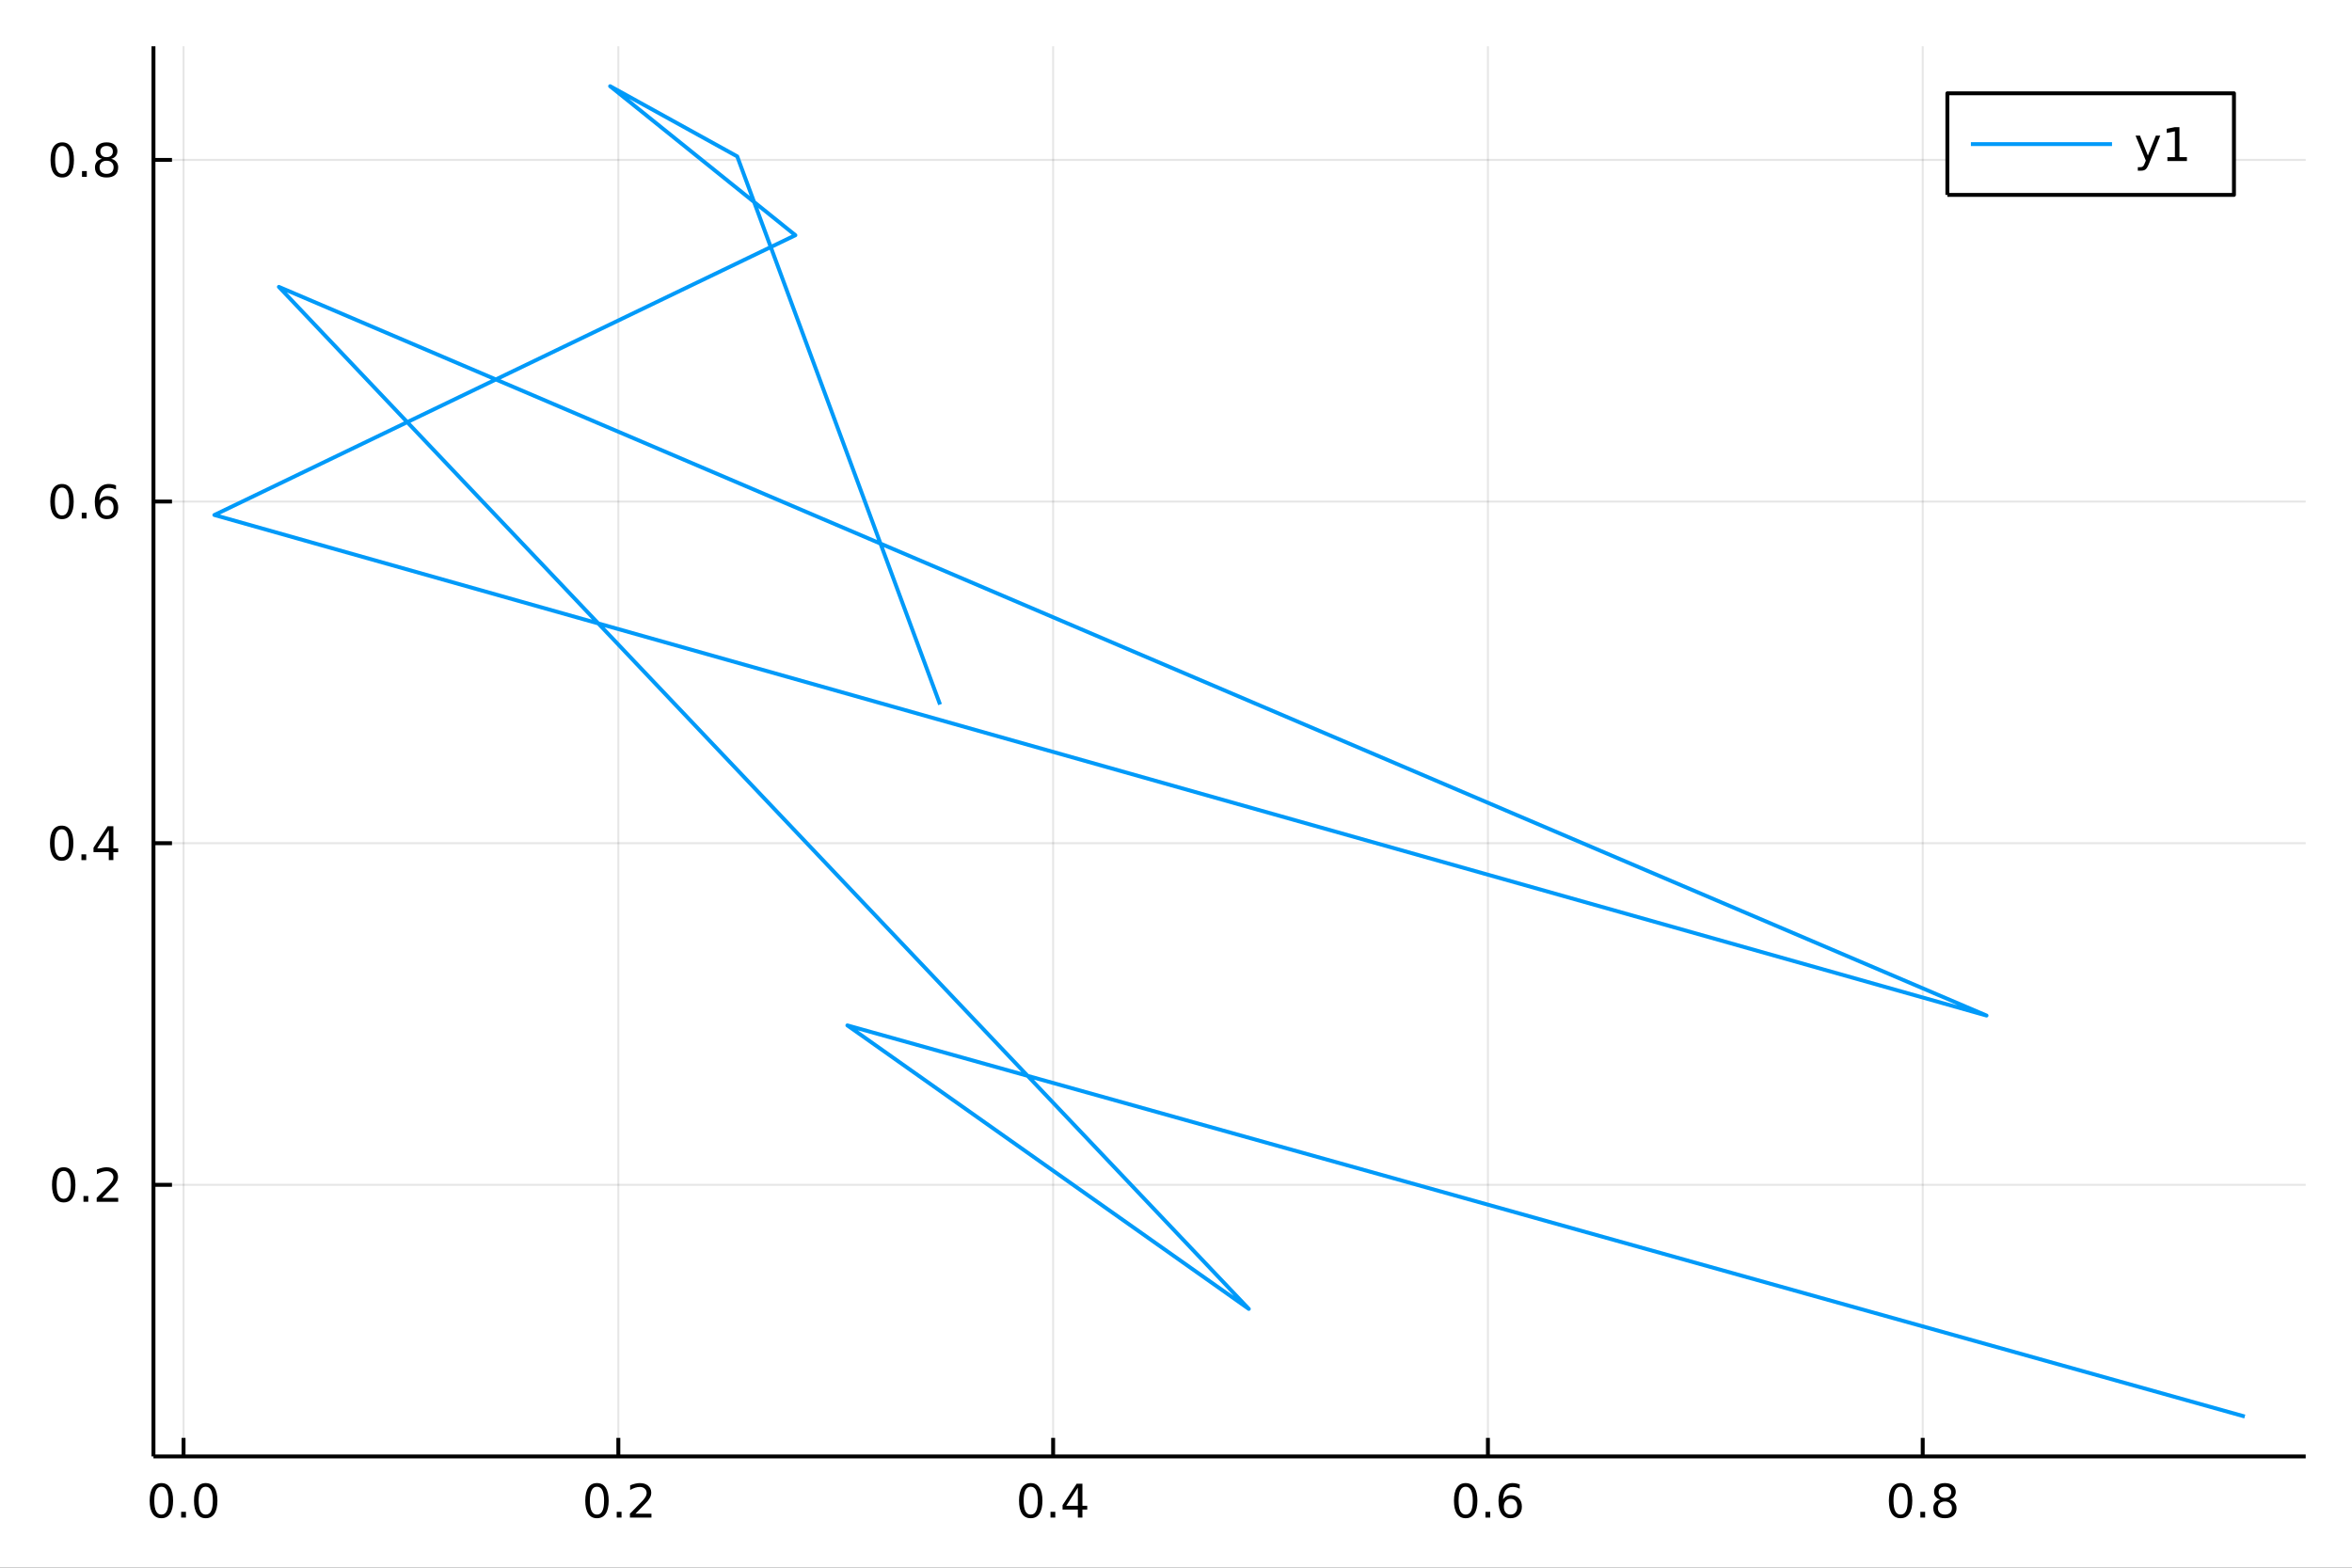 <?xml version="1.0" encoding="utf-8"?>
<svg xmlns="http://www.w3.org/2000/svg" xmlns:xlink="http://www.w3.org/1999/xlink" width="600" height="400" viewBox="0 0 2400 1600">
<rect x="0" y="0" width="2400" height="1600" fill="#333333" stroke="none"/>
<defs>
  <clipPath id="clip370">
    <rect x="0" y="0" width="2400" height="1600"/>
  </clipPath>
</defs>
<path clip-path="url(#clip370)" d="
M0 1600 L2400 1600 L2400 0 L0 0  Z
  " fill="#ffffff" fill-rule="evenodd" fill-opacity="1"/>
<defs>
  <clipPath id="clip371">
    <rect x="480" y="0" width="1681" height="1600"/>
  </clipPath>
</defs>
<path clip-path="url(#clip370)" d="
M156.598 1486.45 L2352.76 1486.45 L2352.76 47.244 L156.598 47.244  Z
  " fill="#ffffff" fill-rule="evenodd" fill-opacity="1"/>
<defs>
  <clipPath id="clip372">
    <rect x="156" y="47" width="2197" height="1440"/>
  </clipPath>
</defs>
<polyline clip-path="url(#clip372)" style="stroke:#000000; stroke-linecap:butt; stroke-linejoin:round; stroke-width:2; stroke-opacity:0.1; fill:none" points="
  187.301,1486.45 187.301,47.244 
  "/>
<polyline clip-path="url(#clip372)" style="stroke:#000000; stroke-linecap:butt; stroke-linejoin:round; stroke-width:2; stroke-opacity:0.1; fill:none" points="
  630.965,1486.45 630.965,47.244 
  "/>
<polyline clip-path="url(#clip372)" style="stroke:#000000; stroke-linecap:butt; stroke-linejoin:round; stroke-width:2; stroke-opacity:0.1; fill:none" points="
  1074.63,1486.45 1074.63,47.244 
  "/>
<polyline clip-path="url(#clip372)" style="stroke:#000000; stroke-linecap:butt; stroke-linejoin:round; stroke-width:2; stroke-opacity:0.1; fill:none" points="
  1518.29,1486.45 1518.29,47.244 
  "/>
<polyline clip-path="url(#clip372)" style="stroke:#000000; stroke-linecap:butt; stroke-linejoin:round; stroke-width:2; stroke-opacity:0.1; fill:none" points="
  1961.96,1486.45 1961.96,47.244 
  "/>
<polyline clip-path="url(#clip370)" style="stroke:#000000; stroke-linecap:butt; stroke-linejoin:round; stroke-width:4; stroke-opacity:1; fill:none" points="
  156.598,1486.45 2352.76,1486.45 
  "/>
<polyline clip-path="url(#clip370)" style="stroke:#000000; stroke-linecap:butt; stroke-linejoin:round; stroke-width:4; stroke-opacity:1; fill:none" points="
  187.301,1486.45 187.301,1467.55 
  "/>
<polyline clip-path="url(#clip370)" style="stroke:#000000; stroke-linecap:butt; stroke-linejoin:round; stroke-width:4; stroke-opacity:1; fill:none" points="
  630.965,1486.45 630.965,1467.55 
  "/>
<polyline clip-path="url(#clip370)" style="stroke:#000000; stroke-linecap:butt; stroke-linejoin:round; stroke-width:4; stroke-opacity:1; fill:none" points="
  1074.63,1486.45 1074.63,1467.55 
  "/>
<polyline clip-path="url(#clip370)" style="stroke:#000000; stroke-linecap:butt; stroke-linejoin:round; stroke-width:4; stroke-opacity:1; fill:none" points="
  1518.29,1486.45 1518.29,1467.55 
  "/>
<polyline clip-path="url(#clip370)" style="stroke:#000000; stroke-linecap:butt; stroke-linejoin:round; stroke-width:4; stroke-opacity:1; fill:none" points="
  1961.96,1486.45 1961.96,1467.55 
  "/>
<path clip-path="url(#clip370)" d="M164.686 1517.37 Q161.074 1517.37 159.246 1520.93 Q157.44 1524.47 157.44 1531.6 Q157.44 1538.71 159.246 1542.27 Q161.074 1545.82 164.686 1545.82 Q168.32 1545.82 170.125 1542.27 Q171.954 1538.71 171.954 1531.6 Q171.954 1524.47 170.125 1520.93 Q168.32 1517.37 164.686 1517.37 M164.686 1513.66 Q170.496 1513.66 173.551 1518.27 Q176.63 1522.85 176.63 1531.6 Q176.63 1540.33 173.551 1544.94 Q170.496 1549.52 164.686 1549.52 Q158.875 1549.52 155.797 1544.94 Q152.741 1540.33 152.741 1531.6 Q152.741 1522.85 155.797 1518.27 Q158.875 1513.66 164.686 1513.66 Z" fill="#000000" fill-rule="evenodd" fill-opacity="1" /><path clip-path="url(#clip370)" d="M184.848 1542.97 L189.732 1542.97 L189.732 1548.85 L184.848 1548.85 L184.848 1542.97 Z" fill="#000000" fill-rule="evenodd" fill-opacity="1" /><path clip-path="url(#clip370)" d="M209.917 1517.37 Q206.306 1517.37 204.477 1520.93 Q202.671 1524.47 202.671 1531.6 Q202.671 1538.71 204.477 1542.27 Q206.306 1545.82 209.917 1545.82 Q213.551 1545.82 215.357 1542.27 Q217.185 1538.71 217.185 1531.6 Q217.185 1524.47 215.357 1520.93 Q213.551 1517.37 209.917 1517.37 M209.917 1513.66 Q215.727 1513.66 218.783 1518.27 Q221.861 1522.85 221.861 1531.6 Q221.861 1540.33 218.783 1544.94 Q215.727 1549.52 209.917 1549.52 Q204.107 1549.52 201.028 1544.94 Q197.972 1540.33 197.972 1531.6 Q197.972 1522.85 201.028 1518.27 Q204.107 1513.66 209.917 1513.66 Z" fill="#000000" fill-rule="evenodd" fill-opacity="1" /><path clip-path="url(#clip370)" d="M609.148 1517.37 Q605.537 1517.37 603.708 1520.93 Q601.903 1524.47 601.903 1531.6 Q601.903 1538.71 603.708 1542.27 Q605.537 1545.82 609.148 1545.82 Q612.782 1545.82 614.588 1542.27 Q616.417 1538.71 616.417 1531.6 Q616.417 1524.47 614.588 1520.93 Q612.782 1517.37 609.148 1517.37 M609.148 1513.66 Q614.958 1513.66 618.014 1518.27 Q621.093 1522.85 621.093 1531.6 Q621.093 1540.33 618.014 1544.94 Q614.958 1549.52 609.148 1549.52 Q603.338 1549.52 600.259 1544.94 Q597.204 1540.33 597.204 1531.6 Q597.204 1522.85 600.259 1518.27 Q603.338 1513.66 609.148 1513.66 Z" fill="#000000" fill-rule="evenodd" fill-opacity="1" /><path clip-path="url(#clip370)" d="M629.31 1542.97 L634.194 1542.97 L634.194 1548.85 L629.31 1548.85 L629.31 1542.97 Z" fill="#000000" fill-rule="evenodd" fill-opacity="1" /><path clip-path="url(#clip370)" d="M648.407 1544.91 L664.727 1544.91 L664.727 1548.85 L642.782 1548.85 L642.782 1544.91 Q645.444 1542.16 650.028 1537.53 Q654.634 1532.88 655.815 1531.53 Q658.06 1529.01 658.94 1527.27 Q659.842 1525.51 659.842 1523.82 Q659.842 1521.07 657.898 1519.33 Q655.977 1517.6 652.875 1517.6 Q650.676 1517.6 648.222 1518.36 Q645.791 1519.13 643.014 1520.68 L643.014 1515.95 Q645.838 1514.82 648.291 1514.24 Q650.745 1513.66 652.782 1513.66 Q658.153 1513.66 661.347 1516.35 Q664.541 1519.03 664.541 1523.52 Q664.541 1525.65 663.731 1527.57 Q662.944 1529.47 660.838 1532.07 Q660.259 1532.74 657.157 1535.95 Q654.055 1539.15 648.407 1544.91 Z" fill="#000000" fill-rule="evenodd" fill-opacity="1" /><path clip-path="url(#clip370)" d="M1051.77 1517.37 Q1048.16 1517.37 1046.33 1520.93 Q1044.53 1524.47 1044.53 1531.6 Q1044.53 1538.71 1046.33 1542.27 Q1048.16 1545.82 1051.77 1545.82 Q1055.4 1545.82 1057.21 1542.27 Q1059.04 1538.71 1059.04 1531.6 Q1059.04 1524.47 1057.21 1520.93 Q1055.4 1517.37 1051.77 1517.37 M1051.77 1513.66 Q1057.58 1513.66 1060.64 1518.27 Q1063.71 1522.85 1063.71 1531.6 Q1063.71 1540.33 1060.64 1544.94 Q1057.58 1549.52 1051.77 1549.52 Q1045.96 1549.52 1042.88 1544.94 Q1039.83 1540.33 1039.83 1531.6 Q1039.83 1522.85 1042.88 1518.27 Q1045.96 1513.66 1051.77 1513.66 Z" fill="#000000" fill-rule="evenodd" fill-opacity="1" /><path clip-path="url(#clip370)" d="M1071.93 1542.97 L1076.82 1542.97 L1076.82 1548.85 L1071.93 1548.85 L1071.93 1542.97 Z" fill="#000000" fill-rule="evenodd" fill-opacity="1" /><path clip-path="url(#clip370)" d="M1099.85 1518.36 L1088.04 1536.81 L1099.85 1536.81 L1099.85 1518.36 M1098.62 1514.29 L1104.5 1514.29 L1104.5 1536.81 L1109.43 1536.81 L1109.43 1540.7 L1104.5 1540.7 L1104.5 1548.85 L1099.85 1548.85 L1099.85 1540.7 L1084.25 1540.7 L1084.25 1536.19 L1098.62 1514.29 Z" fill="#000000" fill-rule="evenodd" fill-opacity="1" /><path clip-path="url(#clip370)" d="M1495.6 1517.37 Q1491.99 1517.37 1490.16 1520.93 Q1488.35 1524.47 1488.35 1531.6 Q1488.35 1538.71 1490.16 1542.27 Q1491.99 1545.82 1495.6 1545.82 Q1499.23 1545.82 1501.04 1542.27 Q1502.86 1538.71 1502.86 1531.6 Q1502.86 1524.47 1501.04 1520.93 Q1499.23 1517.37 1495.6 1517.37 M1495.6 1513.66 Q1501.41 1513.66 1504.46 1518.27 Q1507.54 1522.85 1507.54 1531.6 Q1507.54 1540.33 1504.46 1544.94 Q1501.41 1549.52 1495.6 1549.52 Q1489.79 1549.52 1486.71 1544.94 Q1483.65 1540.33 1483.65 1531.6 Q1483.65 1522.85 1486.71 1518.27 Q1489.79 1513.66 1495.6 1513.66 Z" fill="#000000" fill-rule="evenodd" fill-opacity="1" /><path clip-path="url(#clip370)" d="M1515.76 1542.97 L1520.64 1542.97 L1520.64 1548.85 L1515.76 1548.85 L1515.76 1542.97 Z" fill="#000000" fill-rule="evenodd" fill-opacity="1" /><path clip-path="url(#clip370)" d="M1541.41 1529.7 Q1538.26 1529.7 1536.41 1531.86 Q1534.58 1534.01 1534.58 1537.76 Q1534.58 1541.49 1536.41 1543.66 Q1538.26 1545.82 1541.41 1545.82 Q1544.55 1545.82 1546.38 1543.66 Q1548.24 1541.49 1548.24 1537.76 Q1548.24 1534.01 1546.38 1531.86 Q1544.55 1529.7 1541.41 1529.7 M1550.69 1515.05 L1550.69 1519.31 Q1548.93 1518.48 1547.12 1518.04 Q1545.34 1517.6 1543.58 1517.6 Q1538.95 1517.6 1536.5 1520.72 Q1534.07 1523.85 1533.72 1530.17 Q1535.09 1528.15 1537.15 1527.09 Q1539.21 1526 1541.68 1526 Q1546.89 1526 1549.9 1529.17 Q1552.93 1532.32 1552.93 1537.76 Q1552.93 1543.08 1549.79 1546.3 Q1546.64 1549.52 1541.41 1549.52 Q1535.41 1549.52 1532.24 1544.94 Q1529.07 1540.33 1529.07 1531.6 Q1529.07 1523.41 1532.96 1518.55 Q1536.85 1513.66 1543.4 1513.66 Q1545.16 1513.66 1546.94 1514.01 Q1548.74 1514.36 1550.69 1515.05 Z" fill="#000000" fill-rule="evenodd" fill-opacity="1" /><path clip-path="url(#clip370)" d="M1939.39 1517.37 Q1935.78 1517.37 1933.95 1520.93 Q1932.14 1524.47 1932.14 1531.6 Q1932.14 1538.71 1933.95 1542.27 Q1935.78 1545.82 1939.39 1545.82 Q1943.02 1545.82 1944.83 1542.27 Q1946.66 1538.71 1946.66 1531.6 Q1946.66 1524.47 1944.83 1520.93 Q1943.02 1517.37 1939.39 1517.37 M1939.39 1513.66 Q1945.2 1513.66 1948.25 1518.27 Q1951.33 1522.85 1951.33 1531.6 Q1951.33 1540.33 1948.25 1544.94 Q1945.2 1549.52 1939.39 1549.52 Q1933.58 1549.52 1930.5 1544.94 Q1927.44 1540.33 1927.44 1531.6 Q1927.44 1522.85 1930.5 1518.27 Q1933.58 1513.66 1939.39 1513.66 Z" fill="#000000" fill-rule="evenodd" fill-opacity="1" /><path clip-path="url(#clip370)" d="M1959.55 1542.97 L1964.43 1542.97 L1964.43 1548.85 L1959.55 1548.85 L1959.55 1542.97 Z" fill="#000000" fill-rule="evenodd" fill-opacity="1" /><path clip-path="url(#clip370)" d="M1984.62 1532.44 Q1981.29 1532.44 1979.36 1534.22 Q1977.47 1536 1977.47 1539.13 Q1977.47 1542.25 1979.36 1544.03 Q1981.29 1545.82 1984.62 1545.82 Q1987.95 1545.82 1989.87 1544.03 Q1991.79 1542.23 1991.79 1539.13 Q1991.79 1536 1989.87 1534.22 Q1987.98 1532.44 1984.62 1532.44 M1979.94 1530.45 Q1976.93 1529.7 1975.24 1527.64 Q1973.58 1525.58 1973.58 1522.62 Q1973.58 1518.48 1976.52 1516.07 Q1979.48 1513.66 1984.62 1513.66 Q1989.78 1513.66 1992.72 1516.07 Q1995.66 1518.48 1995.66 1522.62 Q1995.66 1525.58 1993.97 1527.64 Q1992.3 1529.7 1989.32 1530.45 Q1992.7 1531.23 1994.57 1533.52 Q1996.47 1535.82 1996.47 1539.13 Q1996.47 1544.15 1993.39 1546.83 Q1990.34 1549.52 1984.62 1549.52 Q1978.9 1549.52 1975.82 1546.83 Q1972.77 1544.15 1972.77 1539.13 Q1972.77 1535.82 1974.67 1533.52 Q1976.56 1531.23 1979.94 1530.45 M1978.23 1523.06 Q1978.23 1525.75 1979.9 1527.25 Q1981.59 1528.76 1984.62 1528.76 Q1987.63 1528.76 1989.32 1527.25 Q1991.03 1525.75 1991.03 1523.06 Q1991.03 1520.38 1989.32 1518.87 Q1987.63 1517.37 1984.62 1517.37 Q1981.59 1517.37 1979.9 1518.87 Q1978.23 1520.38 1978.23 1523.06 Z" fill="#000000" fill-rule="evenodd" fill-opacity="1" /><polyline clip-path="url(#clip372)" style="stroke:#000000; stroke-linecap:butt; stroke-linejoin:round; stroke-width:2; stroke-opacity:0.1; fill:none" points="
  156.598,1209.25 2352.76,1209.25 
  "/>
<polyline clip-path="url(#clip372)" style="stroke:#000000; stroke-linecap:butt; stroke-linejoin:round; stroke-width:2; stroke-opacity:0.1; fill:none" points="
  156.598,860.564 2352.76,860.564 
  "/>
<polyline clip-path="url(#clip372)" style="stroke:#000000; stroke-linecap:butt; stroke-linejoin:round; stroke-width:2; stroke-opacity:0.1; fill:none" points="
  156.598,511.882 2352.76,511.882 
  "/>
<polyline clip-path="url(#clip372)" style="stroke:#000000; stroke-linecap:butt; stroke-linejoin:round; stroke-width:2; stroke-opacity:0.1; fill:none" points="
  156.598,163.199 2352.76,163.199 
  "/>
<polyline clip-path="url(#clip370)" style="stroke:#000000; stroke-linecap:butt; stroke-linejoin:round; stroke-width:4; stroke-opacity:1; fill:none" points="
  156.598,1486.45 156.598,47.244 
  "/>
<polyline clip-path="url(#clip370)" style="stroke:#000000; stroke-linecap:butt; stroke-linejoin:round; stroke-width:4; stroke-opacity:1; fill:none" points="
  156.598,1209.25 175.496,1209.25 
  "/>
<polyline clip-path="url(#clip370)" style="stroke:#000000; stroke-linecap:butt; stroke-linejoin:round; stroke-width:4; stroke-opacity:1; fill:none" points="
  156.598,860.564 175.496,860.564 
  "/>
<polyline clip-path="url(#clip370)" style="stroke:#000000; stroke-linecap:butt; stroke-linejoin:round; stroke-width:4; stroke-opacity:1; fill:none" points="
  156.598,511.882 175.496,511.882 
  "/>
<polyline clip-path="url(#clip370)" style="stroke:#000000; stroke-linecap:butt; stroke-linejoin:round; stroke-width:4; stroke-opacity:1; fill:none" points="
  156.598,163.199 175.496,163.199 
  "/>
<path clip-path="url(#clip370)" d="M65.02 1195.05 Q61.409 1195.05 59.58 1198.61 Q57.775 1202.15 57.775 1209.28 Q57.775 1216.39 59.58 1219.95 Q61.409 1223.49 65.02 1223.49 Q68.654 1223.49 70.46 1219.95 Q72.288 1216.39 72.288 1209.28 Q72.288 1202.15 70.46 1198.61 Q68.654 1195.05 65.02 1195.05 M65.02 1191.34 Q70.83 1191.34 73.885 1195.95 Q76.964 1200.53 76.964 1209.28 Q76.964 1218.01 73.885 1222.61 Q70.83 1227.2 65.02 1227.2 Q59.21 1227.2 56.131 1222.61 Q53.075 1218.01 53.075 1209.28 Q53.075 1200.53 56.131 1195.95 Q59.21 1191.34 65.02 1191.34 Z" fill="#000000" fill-rule="evenodd" fill-opacity="1" /><path clip-path="url(#clip370)" d="M85.182 1220.65 L90.066 1220.65 L90.066 1226.53 L85.182 1226.53 L85.182 1220.65 Z" fill="#000000" fill-rule="evenodd" fill-opacity="1" /><path clip-path="url(#clip370)" d="M104.279 1222.59 L120.598 1222.59 L120.598 1226.53 L98.654 1226.53 L98.654 1222.59 Q101.316 1219.84 105.899 1215.21 Q110.506 1210.55 111.686 1209.21 Q113.932 1206.69 114.811 1204.95 Q115.714 1203.19 115.714 1201.5 Q115.714 1198.75 113.77 1197.01 Q111.848 1195.28 108.746 1195.28 Q106.547 1195.28 104.094 1196.04 Q101.663 1196.8 98.885 1198.36 L98.885 1193.63 Q101.709 1192.5 104.163 1191.92 Q106.617 1191.34 108.654 1191.34 Q114.024 1191.34 117.219 1194.03 Q120.413 1196.71 120.413 1201.2 Q120.413 1203.33 119.603 1205.25 Q118.816 1207.15 116.709 1209.74 Q116.131 1210.42 113.029 1213.63 Q109.927 1216.83 104.279 1222.59 Z" fill="#000000" fill-rule="evenodd" fill-opacity="1" /><path clip-path="url(#clip370)" d="M62.937 846.363 Q59.325 846.363 57.497 849.928 Q55.691 853.469 55.691 860.599 Q55.691 867.705 57.497 871.27 Q59.325 874.812 62.937 874.812 Q66.571 874.812 68.376 871.27 Q70.205 867.705 70.205 860.599 Q70.205 853.469 68.376 849.928 Q66.571 846.363 62.937 846.363 M62.937 842.659 Q68.747 842.659 71.802 847.266 Q74.881 851.849 74.881 860.599 Q74.881 869.326 71.802 873.932 Q68.747 878.515 62.937 878.515 Q57.126 878.515 54.048 873.932 Q50.992 869.326 50.992 860.599 Q50.992 851.849 54.048 847.266 Q57.126 842.659 62.937 842.659 Z" fill="#000000" fill-rule="evenodd" fill-opacity="1" /><path clip-path="url(#clip370)" d="M83.098 871.965 L87.983 871.965 L87.983 877.844 L83.098 877.844 L83.098 871.965 Z" fill="#000000" fill-rule="evenodd" fill-opacity="1" /><path clip-path="url(#clip370)" d="M111.015 847.358 L99.21 865.807 L111.015 865.807 L111.015 847.358 M109.788 843.284 L115.668 843.284 L115.668 865.807 L120.598 865.807 L120.598 869.696 L115.668 869.696 L115.668 877.844 L111.015 877.844 L111.015 869.696 L95.413 869.696 L95.413 865.182 L109.788 843.284 Z" fill="#000000" fill-rule="evenodd" fill-opacity="1" /><path clip-path="url(#clip370)" d="M63.261 497.68 Q59.65 497.68 57.821 501.245 Q56.015 504.787 56.015 511.916 Q56.015 519.023 57.821 522.588 Q59.65 526.129 63.261 526.129 Q66.895 526.129 68.7 522.588 Q70.529 519.023 70.529 511.916 Q70.529 504.787 68.7 501.245 Q66.895 497.68 63.261 497.68 M63.261 493.977 Q69.071 493.977 72.126 498.583 Q75.205 503.167 75.205 511.916 Q75.205 520.643 72.126 525.25 Q69.071 529.833 63.261 529.833 Q57.45 529.833 54.372 525.25 Q51.316 520.643 51.316 511.916 Q51.316 503.167 54.372 498.583 Q57.45 493.977 63.261 493.977 Z" fill="#000000" fill-rule="evenodd" fill-opacity="1" /><path clip-path="url(#clip370)" d="M83.422 523.282 L88.307 523.282 L88.307 529.162 L83.422 529.162 L83.422 523.282 Z" fill="#000000" fill-rule="evenodd" fill-opacity="1" /><path clip-path="url(#clip370)" d="M109.071 510.018 Q105.922 510.018 104.071 512.171 Q102.242 514.324 102.242 518.074 Q102.242 521.801 104.071 523.977 Q105.922 526.129 109.071 526.129 Q112.219 526.129 114.047 523.977 Q115.899 521.801 115.899 518.074 Q115.899 514.324 114.047 512.171 Q112.219 510.018 109.071 510.018 M118.353 495.366 L118.353 499.625 Q116.594 498.792 114.788 498.352 Q113.006 497.912 111.246 497.912 Q106.617 497.912 104.163 501.037 Q101.733 504.162 101.385 510.481 Q102.751 508.467 104.811 507.403 Q106.871 506.315 109.348 506.315 Q114.557 506.315 117.566 509.486 Q120.598 512.634 120.598 518.074 Q120.598 523.398 117.45 526.615 Q114.302 529.833 109.071 529.833 Q103.075 529.833 99.904 525.25 Q96.733 520.643 96.733 511.916 Q96.733 503.722 100.621 498.861 Q104.51 493.977 111.061 493.977 Q112.82 493.977 114.603 494.324 Q116.408 494.671 118.353 495.366 Z" fill="#000000" fill-rule="evenodd" fill-opacity="1" /><path clip-path="url(#clip370)" d="M63.515 148.998 Q59.904 148.998 58.075 152.563 Q56.27 156.105 56.27 163.234 Q56.27 170.341 58.075 173.905 Q59.904 177.447 63.515 177.447 Q67.149 177.447 68.955 173.905 Q70.784 170.341 70.784 163.234 Q70.784 156.105 68.955 152.563 Q67.149 148.998 63.515 148.998 M63.515 145.294 Q69.325 145.294 72.381 149.901 Q75.46 154.484 75.46 163.234 Q75.46 171.961 72.381 176.567 Q69.325 181.151 63.515 181.151 Q57.705 181.151 54.626 176.567 Q51.571 171.961 51.571 163.234 Q51.571 154.484 54.626 149.901 Q57.705 145.294 63.515 145.294 Z" fill="#000000" fill-rule="evenodd" fill-opacity="1" /><path clip-path="url(#clip370)" d="M83.677 174.6 L88.561 174.6 L88.561 180.479 L83.677 180.479 L83.677 174.6 Z" fill="#000000" fill-rule="evenodd" fill-opacity="1" /><path clip-path="url(#clip370)" d="M108.746 164.067 Q105.413 164.067 103.492 165.85 Q101.594 167.632 101.594 170.757 Q101.594 173.882 103.492 175.665 Q105.413 177.447 108.746 177.447 Q112.08 177.447 114.001 175.665 Q115.922 173.859 115.922 170.757 Q115.922 167.632 114.001 165.85 Q112.103 164.067 108.746 164.067 M104.071 162.077 Q101.061 161.336 99.371 159.276 Q97.705 157.216 97.705 154.253 Q97.705 150.109 100.645 147.702 Q103.608 145.294 108.746 145.294 Q113.908 145.294 116.848 147.702 Q119.788 150.109 119.788 154.253 Q119.788 157.216 118.098 159.276 Q116.432 161.336 113.445 162.077 Q116.825 162.864 118.7 165.155 Q120.598 167.447 120.598 170.757 Q120.598 175.78 117.52 178.466 Q114.464 181.151 108.746 181.151 Q103.029 181.151 99.95 178.466 Q96.895 175.78 96.895 170.757 Q96.895 167.447 98.793 165.155 Q100.691 162.864 104.071 162.077 M102.358 154.692 Q102.358 157.378 104.024 158.882 Q105.714 160.387 108.746 160.387 Q111.756 160.387 113.445 158.882 Q115.158 157.378 115.158 154.692 Q115.158 152.007 113.445 150.503 Q111.756 148.998 108.746 148.998 Q105.714 148.998 104.024 150.503 Q102.358 152.007 102.358 154.692 Z" fill="#000000" fill-rule="evenodd" fill-opacity="1" /><polyline clip-path="url(#clip372)" style="stroke:#009af9; stroke-linecap:butt; stroke-linejoin:round; stroke-width:4; stroke-opacity:1; fill:none" points="
  959.24,719.04 752.26,159.624 622.584,87.976 811.6,240.062 218.754,525.617 2027.06,1036.47 284.59,292.812 1274.29,1335.89 864.68,1046.53 2290.6,1445.72 
  
  "/>
<path clip-path="url(#clip370)" d="
M1987.12 198.898 L2279.55 198.898 L2279.55 95.218 L1987.12 95.218  Z
  " fill="#ffffff" fill-rule="evenodd" fill-opacity="1"/>
<polyline clip-path="url(#clip370)" style="stroke:#000000; stroke-linecap:butt; stroke-linejoin:round; stroke-width:4; stroke-opacity:1; fill:none" points="
  1987.12,198.898 2279.55,198.898 2279.55,95.218 1987.12,95.218 1987.12,198.898 
  "/>
<polyline clip-path="url(#clip370)" style="stroke:#009af9; stroke-linecap:butt; stroke-linejoin:round; stroke-width:4; stroke-opacity:1; fill:none" points="
  2011.12,147.058 2155.12,147.058 
  "/>
<path clip-path="url(#clip370)" d="M2192.96 166.745 Q2191.16 171.375 2189.44 172.787 Q2187.73 174.199 2184.86 174.199 L2181.46 174.199 L2181.46 170.634 L2183.96 170.634 Q2185.72 170.634 2186.69 169.8 Q2187.66 168.967 2188.84 165.865 L2189.61 163.921 L2179.12 138.412 L2183.63 138.412 L2191.74 158.689 L2199.84 138.412 L2204.35 138.412 L2192.96 166.745 Z" fill="#000000" fill-rule="evenodd" fill-opacity="1" /><path clip-path="url(#clip370)" d="M2211.64 160.402 L2219.28 160.402 L2219.28 134.037 L2210.97 135.703 L2210.97 131.444 L2219.24 129.778 L2223.91 129.778 L2223.91 160.402 L2231.55 160.402 L2231.55 164.338 L2211.64 164.338 L2211.64 160.402 Z" fill="#000000" fill-rule="evenodd" fill-opacity="1" /></svg>
